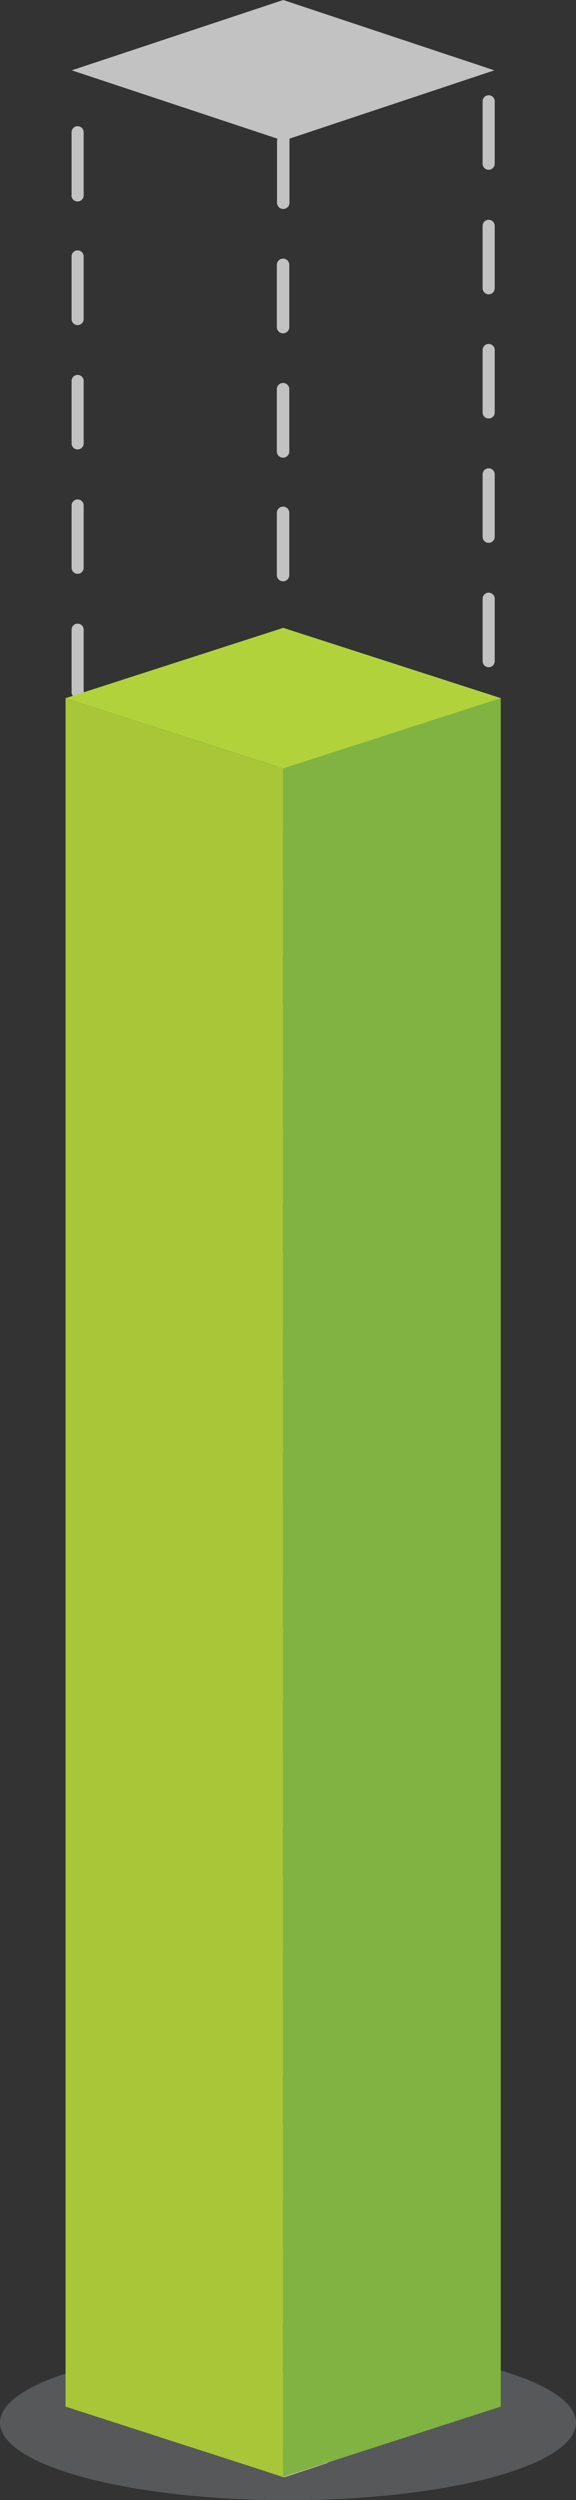 <svg xmlns="http://www.w3.org/2000/svg" viewBox="0 0 31.46 136.5"><rect x="0" y="0" width="31.46" height="136.5" fill="#333333" stroke="none"/><defs><style>.cls-1{isolation:isolate;}.cls-2{fill:#6d6f71;opacity:0.62;mix-blend-mode:multiply;}.cls-3{opacity:0.7;}.cls-4{fill:#fff;}.cls-5{fill:#b2d23c;}.cls-6{fill:#a8c638;}.cls-7{fill:#80b341;}</style></defs><title>stat 1</title><g class="cls-1"><g id="Layer_2" data-name="Layer 2"><g id="Layer_1-2" data-name="Layer 1"><ellipse class="cls-2" cx="15.73" cy="132.28" rx="15.73" ry="4.23"/><g class="cls-3"><path class="cls-4" d="M4.24,92.45a.33.33,0,0,0,.33-.34v-3.4a.33.33,0,1,0-.66,0v3.4A.33.33,0,0,0,4.24,92.45Z"/><path class="cls-4" d="M4.24,99.24a.33.33,0,0,0,.33-.34V95.5a.33.33,0,1,0-.66,0v3.4A.33.33,0,0,0,4.24,99.24Z"/><path class="cls-4" d="M4.24,85.66a.33.33,0,0,0,.33-.34v-3.4a.33.33,0,1,0-.66,0v3.4A.33.33,0,0,0,4.24,85.66Z"/><path class="cls-4" d="M4.24,78.87a.33.33,0,0,0,.33-.34v-3.4a.33.33,0,1,0-.66,0v3.4A.33.33,0,0,0,4.24,78.87Z"/><path class="cls-4" d="M4.24,106a.33.33,0,0,0,.33-.34v-3.4a.33.33,0,1,0-.66,0v3.4A.33.33,0,0,0,4.24,106Z"/><path class="cls-4" d="M11.74,133.29l-3.14-1-.1,0a.33.33,0,0,0-.31.24.34.34,0,0,0,.21.43l3.14,1,.1,0a.33.33,0,0,0,.31-.24A.34.34,0,0,0,11.74,133.29Z"/><path class="cls-4" d="M4.24,112.82a.33.33,0,0,0,.33-.34v-3.4a.33.33,0,1,0-.66,0v3.4A.33.33,0,0,0,4.24,112.82Z"/><path class="cls-4" d="M5.46,131.2l-.89-.29v-1.45a.33.33,0,1,0-.66,0v1.94H4l1.3.43.1,0a.33.33,0,0,0,.31-.24A.34.34,0,0,0,5.46,131.2Z"/><path class="cls-4" d="M4.24,126.4a.33.33,0,0,0,.33-.34v-3.4a.33.33,0,1,0-.66,0v3.4A.33.33,0,0,0,4.24,126.4Z"/><path class="cls-4" d="M4.24,119.61a.33.33,0,0,0,.33-.34v-3.4a.33.33,0,1,0-.66,0v3.4A.33.33,0,0,0,4.24,119.61Z"/><path class="cls-4" d="M4.24,38.12a.33.33,0,0,0,.33-.34v-3.4a.33.33,0,1,0-.66,0v3.4A.33.33,0,0,0,4.24,38.12Z"/><path class="cls-4" d="M4.24,31.33A.33.33,0,0,0,4.57,31V27.6a.33.33,0,1,0-.66,0V31A.33.33,0,0,0,4.24,31.33Z"/><path class="cls-4" d="M4.24,17.75a.33.33,0,0,0,.33-.34V14a.33.33,0,1,0-.66,0v3.4A.33.33,0,0,0,4.24,17.75Z"/><path class="cls-4" d="M4.24,24.54a.33.33,0,0,0,.33-.34V20.8a.33.33,0,1,0-.66,0v3.4A.33.33,0,0,0,4.24,24.54Z"/><path class="cls-4" d="M4.24,11a.33.33,0,0,0,.33-.34V7.22a.33.33,0,1,0-.66,0v3.4A.33.33,0,0,0,4.24,11Z"/><path class="cls-4" d="M4.24,44.91a.33.33,0,0,0,.33-.34v-3.4a.33.33,0,1,0-.66,0v3.4A.33.33,0,0,0,4.24,44.91Z"/><path class="cls-4" d="M17.72,133.8l-.1,0-2.15.71-.59-.19-.1,0a.33.33,0,0,0-.31.24.34.34,0,0,0,.21.43l.79.26h.08l2.27-.75A.34.34,0,0,0,18,134,.33.33,0,0,0,17.72,133.8Z"/><path class="cls-4" d="M4.24,58.49a.33.33,0,0,0,.33-.34v-3.4a.33.33,0,1,0-.66,0v3.4A.33.33,0,0,0,4.24,58.49Z"/><path class="cls-4" d="M4.24,51.7a.33.33,0,0,0,.33-.34V48a.33.33,0,1,0-.66,0v3.4A.33.33,0,0,0,4.24,51.7Z"/><path class="cls-4" d="M4.24,72.08a.33.33,0,0,0,.33-.34v-3.4a.33.33,0,1,0-.66,0v3.4A.33.33,0,0,0,4.24,72.08Z"/><path class="cls-4" d="M4.24,65.29a.33.33,0,0,0,.33-.34v-3.4a.33.33,0,1,0-.66,0v3.4A.33.33,0,0,0,4.24,65.29Z"/><path class="cls-4" d="M26.69,39.15a.33.33,0,0,0-.33.34v3.4a.33.33,0,1,0,.66,0v-3.4A.33.33,0,0,0,26.69,39.15Z"/><path class="cls-4" d="M26.69,45.94a.34.34,0,0,0-.33.34v3.4a.33.33,0,1,0,.66,0v-3.4A.33.33,0,0,0,26.69,45.94Z"/><path class="cls-4" d="M26.69,59.52a.33.33,0,0,0-.33.34v3.4a.33.33,0,1,0,.66,0v-3.4A.33.33,0,0,0,26.69,59.52Z"/><path class="cls-4" d="M26.69,52.73a.33.33,0,0,0-.33.34v3.4a.33.33,0,1,0,.66,0v-3.4A.33.33,0,0,0,26.69,52.73Z"/><path class="cls-4" d="M26.69,66.31a.33.33,0,0,0-.33.34V70A.33.33,0,1,0,27,70v-3.4A.33.33,0,0,0,26.69,66.31Z"/><path class="cls-4" d="M24,131.71l-.1,0-3.14,1a.34.34,0,0,0-.21.43.33.33,0,0,0,.31.24l.1,0,1.88-.62h.06l1.2-.4a.34.34,0,0,0,.21-.43A.33.33,0,0,0,24,131.71Z"/><path class="cls-4" d="M26.69,12a.33.33,0,0,0-.33.34v3.4a.33.33,0,1,0,.66,0v-3.4A.33.33,0,0,0,26.69,12Z"/><path class="cls-4" d="M26.69,25.57a.33.33,0,0,0-.33.34v3.4a.33.33,0,1,0,.66,0v-3.4A.33.33,0,0,0,26.69,25.57Z"/><path class="cls-4" d="M26.69,5.2a.33.33,0,0,0-.33.34v3.4a.33.33,0,1,0,.66,0V5.53A.33.33,0,0,0,26.69,5.2Z"/><path class="cls-4" d="M26.69,18.78a.33.33,0,0,0-.33.34v3.4a.33.33,0,1,0,.66,0v-3.4A.33.33,0,0,0,26.69,18.78Z"/><path class="cls-4" d="M26.69,32.36a.33.33,0,0,0-.33.34v3.4a.33.33,0,1,0,.66,0V32.7A.33.33,0,0,0,26.69,32.36Z"/><path class="cls-4" d="M26.69,107.06a.33.33,0,0,0-.33.34v3.4a.33.33,0,1,0,.66,0v-3.4A.33.33,0,0,0,26.69,107.06Z"/><path class="cls-4" d="M26.69,120.64a.33.33,0,0,0-.33.34v3.4a.33.33,0,1,0,.66,0V121A.33.33,0,0,0,26.69,120.64Z"/><path class="cls-4" d="M26.69,127.43a.33.33,0,0,0-.33.34v3.4a.34.34,0,0,0,.33.34h0l.15-.05a.34.34,0,0,0,.15-.29v-3.4A.33.33,0,0,0,26.69,127.43Z"/><path class="cls-4" d="M26.69,73.1a.33.33,0,0,0-.33.34v3.4a.33.33,0,1,0,.66,0v-3.4A.33.33,0,0,0,26.69,73.1Z"/><path class="cls-4" d="M26.69,113.85a.33.33,0,0,0-.33.34v3.4a.33.33,0,1,0,.66,0v-3.4A.33.33,0,0,0,26.69,113.85Z"/><path class="cls-4" d="M26.69,86.69a.33.33,0,0,0-.33.34v3.4a.33.33,0,1,0,.66,0V87A.33.33,0,0,0,26.69,86.69Z"/><path class="cls-4" d="M26.69,93.48a.33.33,0,0,0-.33.34v3.4a.33.33,0,1,0,.66,0v-3.4A.33.33,0,0,0,26.69,93.48Z"/><path class="cls-4" d="M26.69,100.27a.34.34,0,0,0-.33.34V104a.33.33,0,1,0,.66,0v-3.4A.33.33,0,0,0,26.69,100.27Z"/><path class="cls-4" d="M26.69,79.89a.33.33,0,0,0-.33.34v3.4a.33.33,0,1,0,.66,0v-3.4A.33.33,0,0,0,26.69,79.89Z"/><path class="cls-4" d="M15.8,102.75a.34.34,0,0,0-.68,0v3.4a.34.34,0,0,0,.68,0Z"/><path class="cls-4" d="M15.8,96a.34.34,0,0,0-.68,0v3.4a.34.34,0,0,0,.68,0Z"/><path class="cls-4" d="M15.8,89.16a.34.34,0,0,0-.68,0v3.4a.34.34,0,0,0,.68,0Z"/><path class="cls-4" d="M15.8,109.54a.34.34,0,0,0-.68,0v3.4a.34.34,0,0,0,.68,0Z"/><path class="cls-4" d="M15.8,116.33a.34.34,0,0,0-.68,0v3.4a.34.34,0,0,0,.68,0Z"/><path class="cls-4" d="M15.13,7.67v3.4a.34.34,0,0,0,.68,0V7.67a.33.33,0,0,0,0-.1L27,3.84,15.47,0,3.92,3.84,15.15,7.57A.34.34,0,0,0,15.13,7.67Z"/><path class="cls-4" d="M15.8,75.58a.34.34,0,0,0-.68,0V79a.34.34,0,0,0,.68,0Z"/><path class="cls-4" d="M15.8,123.12a.34.34,0,0,0-.68,0v3.4a.34.34,0,0,0,.68,0Z"/><path class="cls-4" d="M15.47,129.57a.34.34,0,0,0-.34.34v3.4a.34.34,0,0,0,.68,0v-3.4A.34.34,0,0,0,15.47,129.57Z"/><path class="cls-4" d="M15.8,82.37a.34.34,0,0,0-.68,0v3.4a.34.34,0,0,0,.68,0Z"/><path class="cls-4" d="M15.8,21.25a.34.34,0,0,0-.68,0v3.4a.34.34,0,0,0,.68,0Z"/><path class="cls-4" d="M15.8,34.84a.34.34,0,0,0-.68,0v3.4a.34.34,0,0,0,.68,0Z"/><path class="cls-4" d="M15.8,68.79a.34.34,0,1,0-.68,0v3.4a.34.34,0,0,0,.68,0Z"/><path class="cls-4" d="M15.8,14.46a.34.34,0,1,0-.68,0v3.4a.34.34,0,0,0,.68,0Z"/><path class="cls-4" d="M15.8,28a.34.34,0,0,0-.68,0v3.4a.34.34,0,0,0,.68,0Z"/><path class="cls-4" d="M15.8,55.21a.34.34,0,0,0-.68,0v3.4a.34.34,0,0,0,.68,0Z"/><path class="cls-4" d="M15.8,41.63a.34.34,0,0,0-.68,0V45a.34.34,0,0,0,.68,0Z"/><path class="cls-4" d="M15.8,62a.34.34,0,0,0-.68,0v3.4a.34.34,0,0,0,.68,0Z"/><path class="cls-4" d="M15.8,48.42a.34.34,0,0,0-.68,0v3.4a.34.34,0,0,0,.68,0Z"/></g><polygon class="cls-5" points="27.36 38.12 15.47 34.28 3.58 38.12 15.47 41.96 27.36 38.12"/><polygon class="cls-6" points="3.58 38.12 15.46 41.96 15.46 135.24 3.58 131.4 3.58 38.12"/><polygon class="cls-7" points="15.46 41.96 27.35 38.12 27.35 131.4 15.46 135.24 15.46 41.96"/></g></g></g></svg>